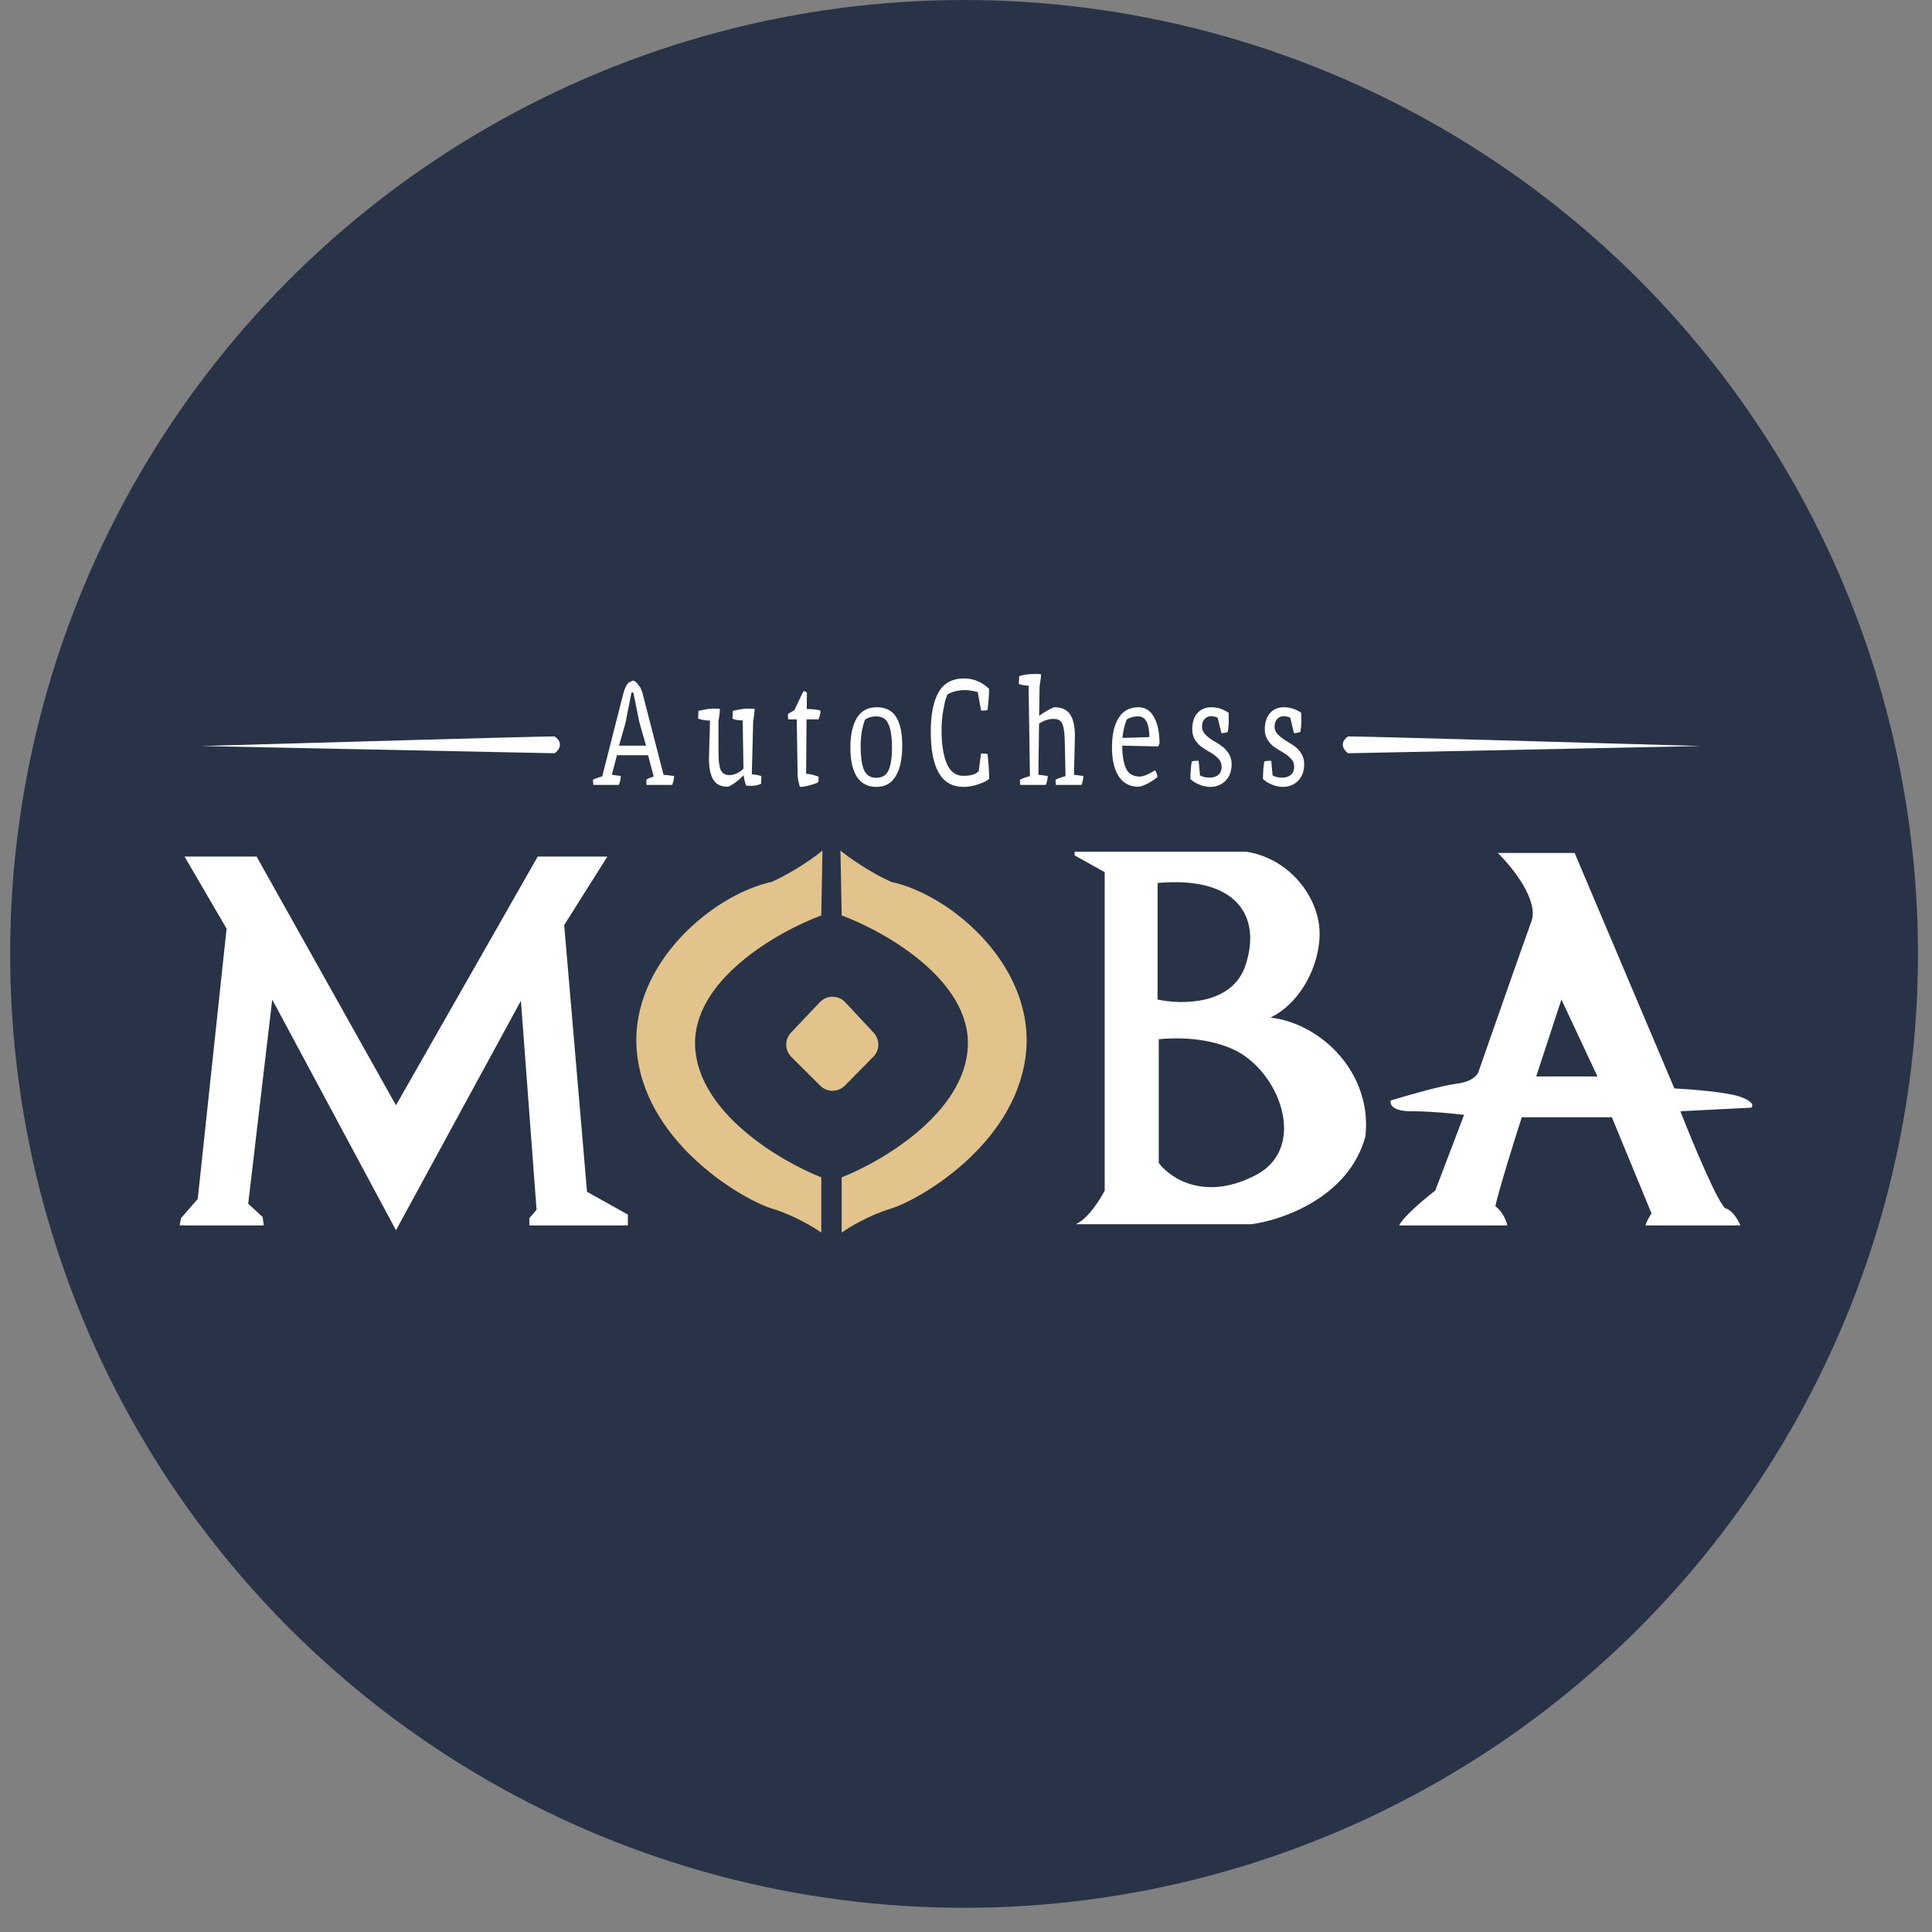 <svg width="43" height="43" viewBox="0 0 43 43" fill="none" xmlns="http://www.w3.org/2000/svg">
<rect x="0" y="0" width="43" height="43" fill="#808080" stroke="none"/>
<circle cx="21.457" cy="21.231" r="21.231" fill="#293347"/>
<path d="M5.043 20.669L4.107 19.064H5.711L8.813 24.6L11.968 19.064H13.519L12.557 20.589L13.065 26.525L13.974 27.033V27.273H11.781V27.113L11.942 26.926L11.594 22.273L8.813 27.381L6.059 22.247L5.524 26.792L5.845 27.086L5.872 27.273H4L4.027 27.113L4.401 26.685L5.043 20.669Z" fill="white"/>
<path d="M17.613 23.524C17.464 23.375 17.461 23.135 17.606 22.982L18.247 22.306C18.401 22.143 18.66 22.144 18.813 22.308L19.444 22.984C19.586 23.137 19.583 23.374 19.436 23.522L18.805 24.161C18.654 24.314 18.407 24.316 18.255 24.163L17.613 23.524Z" fill="#E2C38C"/>
<path d="M15.471 23.289C15.407 21.813 17.316 20.731 18.279 20.375L18.305 18.931C18.145 19.064 17.696 19.391 17.182 19.626C15.819 19.92 13.92 21.551 14.188 23.53C14.455 25.509 16.567 26.712 17.182 26.899C17.674 27.049 18.118 27.318 18.279 27.434V26.204C17.37 25.847 15.535 24.765 15.471 23.289Z" fill="#E2C38C"/>
<path d="M21.541 23.289C21.605 21.813 19.696 20.731 18.733 20.375L18.706 18.931C18.867 19.064 19.316 19.391 19.829 19.626C21.193 19.92 23.092 21.551 22.824 23.53C22.557 25.509 20.444 26.712 19.829 26.899C19.337 27.049 18.893 27.318 18.733 27.434V26.204C19.642 25.847 21.477 24.765 21.541 23.289Z" fill="#E2C38C"/>
<path fill-rule="evenodd" clip-rule="evenodd" d="M24.587 19.412L23.918 19.038V18.957H27.742C28.597 19.091 29.212 19.786 29.346 20.508C29.48 21.23 29.052 22.273 28.276 22.648C29.426 22.781 30.549 23.904 30.389 25.295C30.025 26.642 28.544 27.158 27.849 27.247H23.945C24.223 27.118 24.488 26.694 24.587 26.498V19.412ZM25.764 22.246V19.653C27.529 19.492 28.09 20.401 27.716 21.498C27.416 22.375 26.29 22.362 25.764 22.246ZM25.79 23.129V25.883C26.04 26.222 26.822 26.749 27.956 26.15C29.133 25.529 28.464 23.797 27.421 23.343C26.783 23.064 26.076 23.102 25.79 23.129Z" fill="white"/>
<path fill-rule="evenodd" clip-rule="evenodd" d="M32.586 24.813L31.944 26.498C31.713 26.676 31.228 27.081 31.142 27.273H33.549C33.531 27.184 33.452 26.974 33.281 26.846C33.367 26.46 33.709 25.366 33.87 24.867H35.875L36.757 27.006C36.722 27.059 36.645 27.188 36.624 27.273H38.736C38.692 27.166 38.565 26.942 38.415 26.899C38.266 26.856 37.675 25.437 37.399 24.733L38.977 24.653C39.021 24.617 39.036 24.519 38.736 24.412C38.437 24.305 37.631 24.243 37.266 24.225L35.046 18.984H33.335C33.656 19.296 34.255 20.038 34.084 20.508C33.912 20.979 33.228 22.933 32.907 23.851C32.889 23.922 32.768 24.075 32.426 24.118C32.083 24.161 31.303 24.386 30.955 24.492C30.928 24.573 30.982 24.733 31.41 24.733C31.837 24.733 32.372 24.787 32.586 24.813ZM34.752 22.246L34.191 23.958H35.554L34.752 22.246Z" fill="white"/>
<path d="M13.999 15.187C14.029 15.174 14.055 15.163 14.097 15.145C14.16 15.187 14.133 15.16 14.16 15.187C14.183 15.21 14.187 15.214 14.187 15.214C14.187 15.225 14.236 15.279 14.236 15.279C14.236 15.278 14.229 15.267 14.238 15.279C14.267 15.321 14.267 15.348 14.295 15.406L14.768 17.244L15.003 17.271C15.003 17.333 14.989 17.399 14.961 17.47H14.391L14.384 17.354C14.422 17.327 14.477 17.304 14.55 17.284L14.424 16.809H13.732L13.616 17.244L13.817 17.271C13.817 17.333 13.803 17.399 13.774 17.47H13.205L13.197 17.354C13.262 17.323 13.33 17.299 13.403 17.281L13.883 15.396C13.919 15.294 13.946 15.241 13.973 15.214L13.999 15.187ZM14.228 16.067L14.097 15.416C14.087 15.413 14.073 15.412 14.055 15.412L13.921 16.09L13.777 16.596H14.379L14.228 16.067Z" fill="white"/>
<path d="M16.24 17.251C16.288 17.251 16.342 17.238 16.401 17.211C16.461 17.182 16.509 17.148 16.547 17.108C16.541 16.636 16.535 16.278 16.53 16.034C16.428 16.034 16.352 16.021 16.302 15.994L16.312 15.821C16.452 15.788 16.562 15.771 16.642 15.771C16.723 15.771 16.774 15.774 16.795 15.778C16.795 15.818 16.79 15.871 16.78 15.938C16.772 16.004 16.766 16.041 16.763 16.047L16.733 17.234C16.821 17.241 16.892 17.254 16.946 17.274L16.941 17.444C16.869 17.475 16.799 17.49 16.731 17.49C16.663 17.49 16.622 17.489 16.607 17.487C16.576 17.403 16.557 17.325 16.552 17.254C16.471 17.336 16.396 17.399 16.327 17.444C16.259 17.488 16.215 17.51 16.193 17.51C16.048 17.51 15.942 17.458 15.876 17.354C15.812 17.247 15.779 17.092 15.779 16.889C15.779 16.886 15.787 16.602 15.802 16.037C15.706 16.037 15.617 16.023 15.537 15.994L15.546 15.821C15.687 15.788 15.796 15.771 15.873 15.771C15.951 15.771 16.001 15.774 16.022 15.778C16.022 15.831 16.017 15.89 16.007 15.954C15.997 16.018 15.992 16.049 15.99 16.047L15.992 16.765C15.992 16.934 16.008 17.057 16.04 17.134C16.071 17.212 16.138 17.251 16.24 17.251Z" fill="white"/>
<path d="M17.753 17.264L17.733 16.011H17.543L17.535 15.894C17.552 15.879 17.6 15.85 17.679 15.808L17.882 15.382C17.915 15.387 17.941 15.398 17.959 15.416L17.956 15.781C18.08 15.781 18.182 15.792 18.261 15.815C18.261 15.874 18.247 15.94 18.219 16.011H17.951C17.948 16.277 17.945 16.68 17.942 17.221C18.034 17.228 18.127 17.25 18.219 17.287L18.216 17.404C18.193 17.424 18.134 17.447 18.038 17.474C17.944 17.5 17.866 17.514 17.805 17.514C17.797 17.496 17.786 17.458 17.773 17.401C17.76 17.341 17.753 17.295 17.753 17.264Z" fill="white"/>
<path d="M19.499 17.311C19.638 17.311 19.731 17.253 19.779 17.138C19.828 17.02 19.853 16.854 19.853 16.639C19.853 16.298 19.797 16.084 19.685 15.997C19.639 15.962 19.573 15.944 19.489 15.944C19.407 15.944 19.328 15.967 19.254 16.014C19.188 16.185 19.155 16.383 19.155 16.609C19.155 16.826 19.176 16.994 19.219 17.111C19.269 17.244 19.362 17.311 19.499 17.311ZM18.927 16.639C18.927 16.358 18.975 16.138 19.07 15.981C19.166 15.821 19.314 15.741 19.514 15.741C19.714 15.741 19.858 15.815 19.947 15.961C20.037 16.105 20.081 16.319 20.081 16.602C20.081 16.886 20.033 17.109 19.938 17.271C19.843 17.433 19.7 17.514 19.506 17.514C19.313 17.514 19.168 17.438 19.07 17.287C18.975 17.137 18.927 16.921 18.927 16.639Z" fill="white"/>
<path d="M21.444 17.514C20.958 17.514 20.716 17.105 20.716 16.287C20.716 15.899 20.774 15.604 20.892 15.402C21.01 15.201 21.2 15.1 21.459 15.1C21.667 15.1 21.852 15.177 22.014 15.332C22.014 15.457 22.002 15.614 21.979 15.805C21.956 15.811 21.908 15.815 21.835 15.815L21.761 15.402C21.644 15.373 21.55 15.359 21.479 15.359C21.348 15.359 21.233 15.383 21.134 15.432L21.087 15.456C21.077 15.478 21.065 15.511 21.05 15.555C21.035 15.597 21.015 15.687 20.991 15.825C20.968 15.962 20.956 16.103 20.956 16.247C20.956 16.559 20.994 16.808 21.07 16.991C21.148 17.175 21.271 17.267 21.439 17.267C21.56 17.267 21.65 17.251 21.712 17.218C21.728 17.206 21.752 17.19 21.783 17.168L21.835 16.769L21.979 16.779C22.004 17.007 22.016 17.192 22.016 17.334C21.982 17.369 21.907 17.408 21.791 17.45C21.677 17.492 21.561 17.514 21.444 17.514Z" fill="white"/>
<path d="M23.061 15C23.113 15 23.149 15.002 23.17 15.007C23.17 15.046 23.165 15.099 23.155 15.163C23.147 15.225 23.141 15.261 23.138 15.273C23.138 15.321 23.137 15.422 23.133 15.575C23.13 15.728 23.128 15.847 23.128 15.931C23.199 15.88 23.269 15.836 23.339 15.798C23.41 15.76 23.454 15.741 23.473 15.741C23.631 15.741 23.746 15.795 23.817 15.901C23.888 16.005 23.924 16.165 23.924 16.38C23.924 16.442 23.917 16.73 23.904 17.244L24.112 17.271C24.112 17.333 24.098 17.399 24.07 17.47H23.5L23.492 17.354C23.568 17.319 23.643 17.292 23.715 17.274C23.706 16.693 23.696 16.371 23.688 16.307C23.681 16.24 23.67 16.183 23.653 16.134C23.637 16.085 23.612 16.051 23.579 16.031C23.546 16.011 23.502 16.001 23.448 16.001C23.335 16.001 23.228 16.036 23.126 16.107L23.111 17.244L23.319 17.271C23.319 17.333 23.305 17.399 23.277 17.47H22.707L22.7 17.354C22.776 17.319 22.85 17.292 22.923 17.274L22.893 15.263C22.802 15.256 22.729 15.243 22.675 15.223L22.685 15.05C22.769 15.017 22.895 15 23.061 15Z" fill="white"/>
<path d="M25.368 17.284C25.441 17.284 25.555 17.238 25.71 17.145C25.742 17.202 25.758 17.253 25.76 17.297C25.675 17.364 25.593 17.416 25.512 17.454C25.431 17.491 25.373 17.51 25.339 17.51C25.147 17.51 25.001 17.434 24.9 17.281C24.799 17.126 24.749 16.91 24.749 16.633C24.749 16.355 24.798 16.138 24.895 15.981C24.994 15.821 25.142 15.741 25.339 15.741C25.491 15.741 25.606 15.815 25.685 15.961C25.766 16.107 25.807 16.303 25.807 16.549C25.794 16.58 25.783 16.601 25.775 16.613L24.977 16.596C24.979 16.82 25.007 16.99 25.064 17.108C25.121 17.225 25.223 17.284 25.368 17.284ZM25.581 16.406C25.581 16.26 25.561 16.147 25.522 16.067C25.482 15.985 25.416 15.944 25.324 15.944C25.231 15.944 25.149 15.967 25.076 16.014C25.026 16.147 24.995 16.283 24.982 16.423C25.112 16.421 25.312 16.415 25.581 16.406Z" fill="white"/>
<path d="M26.708 17.258C26.766 17.291 26.836 17.307 26.919 17.307C27.003 17.307 27.069 17.286 27.117 17.244C27.165 17.202 27.189 17.145 27.189 17.071C27.189 16.998 27.166 16.937 27.122 16.889C27.077 16.84 27.023 16.797 26.958 16.759C26.894 16.721 26.829 16.681 26.765 16.639C26.701 16.597 26.646 16.542 26.601 16.473C26.557 16.404 26.535 16.324 26.535 16.233C26.535 16.081 26.573 15.961 26.648 15.874C26.724 15.786 26.829 15.741 26.963 15.741C27.099 15.741 27.226 15.782 27.345 15.864C27.346 15.887 27.347 15.947 27.347 16.044C27.347 16.139 27.34 16.221 27.325 16.29C27.285 16.308 27.238 16.317 27.184 16.317L27.102 15.977C27.066 15.953 27.016 15.941 26.953 15.941C26.892 15.941 26.843 15.963 26.807 16.007C26.771 16.049 26.753 16.104 26.753 16.17C26.753 16.235 26.775 16.291 26.819 16.34C26.866 16.389 26.921 16.433 26.985 16.473C27.05 16.511 27.114 16.552 27.179 16.596C27.243 16.638 27.297 16.695 27.342 16.765C27.388 16.834 27.412 16.914 27.412 17.005C27.412 17.164 27.365 17.29 27.273 17.381C27.182 17.469 27.07 17.514 26.936 17.514C26.863 17.514 26.785 17.498 26.703 17.467C26.62 17.434 26.551 17.392 26.495 17.341C26.495 17.192 26.505 17.06 26.525 16.945C26.562 16.936 26.614 16.932 26.678 16.932L26.708 17.258Z" fill="white"/>
<path d="M28.323 17.258C28.381 17.291 28.451 17.307 28.534 17.307C28.618 17.307 28.684 17.286 28.732 17.244C28.78 17.202 28.804 17.145 28.804 17.071C28.804 16.998 28.782 16.937 28.737 16.889C28.693 16.84 28.638 16.797 28.574 16.759C28.509 16.721 28.445 16.681 28.381 16.639C28.316 16.597 28.262 16.542 28.217 16.473C28.172 16.404 28.15 16.324 28.15 16.233C28.15 16.081 28.188 15.961 28.264 15.874C28.34 15.786 28.445 15.741 28.579 15.741C28.714 15.741 28.841 15.782 28.96 15.864C28.962 15.887 28.963 15.947 28.963 16.044C28.963 16.139 28.955 16.221 28.94 16.29C28.901 16.308 28.854 16.317 28.799 16.317L28.718 15.977C28.681 15.953 28.632 15.941 28.569 15.941C28.508 15.941 28.459 15.963 28.423 16.007C28.386 16.049 28.368 16.104 28.368 16.17C28.368 16.235 28.39 16.291 28.435 16.34C28.481 16.389 28.537 16.433 28.601 16.473C28.665 16.511 28.73 16.552 28.794 16.596C28.859 16.638 28.913 16.695 28.958 16.765C29.004 16.834 29.027 16.914 29.027 17.005C29.027 17.164 28.981 17.29 28.888 17.381C28.798 17.469 28.685 17.514 28.552 17.514C28.479 17.514 28.401 17.498 28.319 17.467C28.236 17.434 28.167 17.392 28.11 17.341C28.11 17.192 28.12 17.06 28.14 16.945C28.178 16.936 28.229 16.932 28.294 16.932L28.323 17.258Z" fill="white"/>
<path d="M12.344 16.765L4.482 16.604C6.942 16.533 11.959 16.39 12.344 16.39C12.558 16.54 12.433 16.703 12.344 16.765Z" fill="white"/>
<path d="M30.004 16.765L37.865 16.604C35.405 16.533 30.389 16.39 30.004 16.39C29.79 16.54 29.915 16.703 30.004 16.765Z" fill="white"/>
</svg>
